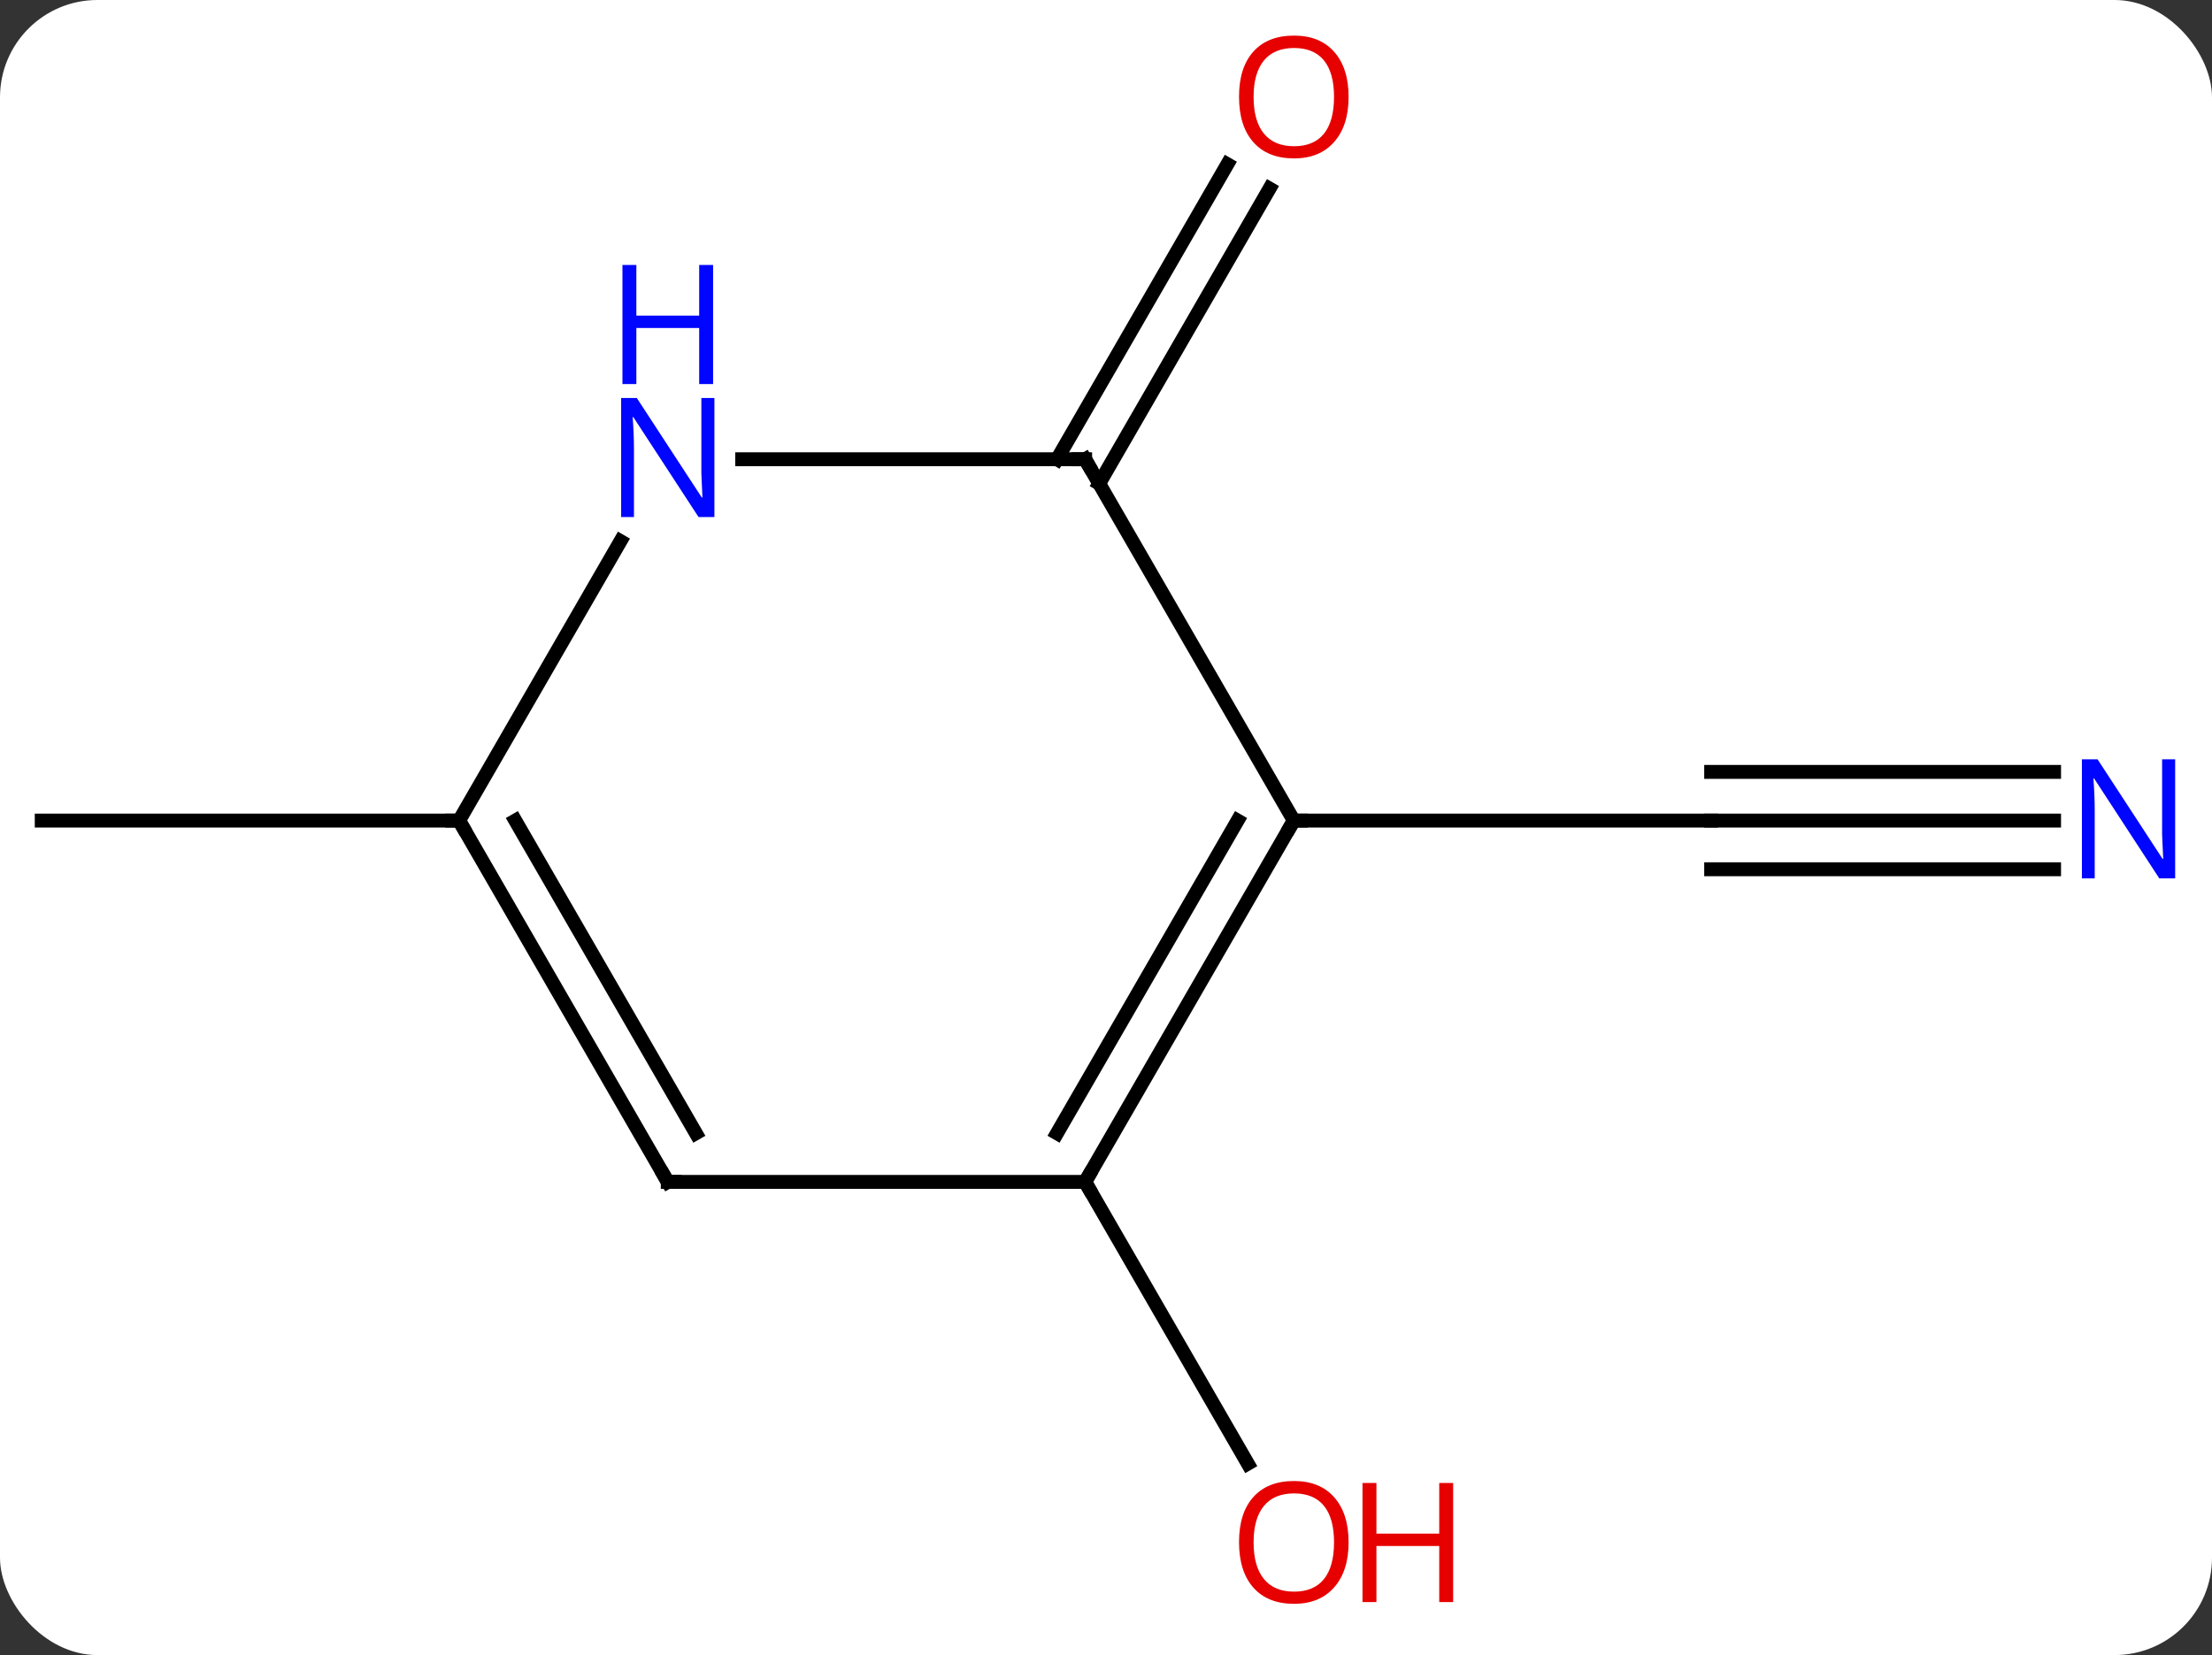 <svg width="159" viewBox="0 0 159 119" style="fill-opacity:1; color-rendering:auto; color-interpolation:auto; text-rendering:auto; stroke:black; stroke-linecap:square; stroke-miterlimit:10; shape-rendering:auto; stroke-opacity:1; fill:black; stroke-dasharray:none; font-weight:normal; stroke-width:1; font-family:'Open Sans'; font-style:normal; stroke-linejoin:miter; font-size:12; stroke-dashoffset:0; image-rendering:auto;" height="119" class="cas-substance-image" xmlns:xlink="http://www.w3.org/1999/xlink" xmlns="http://www.w3.org/2000/svg"><rect x="0" y="0" width="159" height="119" fill="#333333" stroke="none"/><svg class="cas-substance-single-component"><rect y="0" x="0" width="159" stroke="none" ry="7" rx="7" height="119" fill="white" class="cas-substance-group"/><svg y="0" x="0" width="159" viewBox="0 0 159 119" style="fill:black;" height="119" class="cas-substance-single-component-image"><svg><g><g transform="translate(78,59)" style="text-rendering:geometricPrecision; color-rendering:optimizeQuality; color-interpolation:linearRGB; stroke-linecap:butt; image-rendering:optimizeQuality;"><line y2="0" y1="0" x2="69.648" x1="45" style="fill:none;"/><line y2="-3.5" y1="-3.5" x2="69.648" x1="45" style="fill:none;"/><line y2="3.5" y1="3.5" x2="69.648" x1="45" style="fill:none;"/><line y2="0" y1="0" x2="15" x1="45" style="fill:none;"/><line y2="25.98" y1="46.235" x2="0" x1="11.693" style="fill:none;"/><line y2="-25.98" y1="-47.19" x2="-2.021" x1="10.224" style="fill:none;"/><line y2="-24.23" y1="-45.44" x2="1.01" x1="13.255" style="fill:none;"/><line y2="0" y1="0" x2="-45" x1="-75" style="fill:none;"/><line y2="25.98" y1="0" x2="0" x1="15" style="fill:none;"/><line y2="22.48" y1="-0" x2="-2.021" x1="10.959" style="fill:none;"/><line y2="-25.98" y1="0" x2="0" x1="15" style="fill:none;"/><line y2="25.98" y1="25.98" x2="-30" x1="0" style="fill:none;"/><line y2="-25.98" y1="-25.98" x2="-24.648" x1="0" style="fill:none;"/><line y2="0" y1="25.98" x2="-45" x1="-30" style="fill:none;"/><line y2="-0" y1="22.48" x2="-40.959" x1="-27.979" style="fill:none;"/><line y2="0" y1="-20.092" x2="-45" x1="-33.4" style="fill:none;"/></g><g transform="translate(78,59)" style="fill:rgb(0,5,255); text-rendering:geometricPrecision; color-rendering:optimizeQuality; image-rendering:optimizeQuality; font-family:'Open Sans'; stroke:rgb(0,5,255); color-interpolation:linearRGB;"><path style="stroke:none;" d="M78.352 4.156 L77.211 4.156 L72.523 -3.031 L72.477 -3.031 Q72.57 -1.766 72.57 -0.719 L72.57 4.156 L71.648 4.156 L71.648 -4.406 L72.773 -4.406 L77.445 2.75 L77.492 2.75 Q77.492 2.594 77.445 1.734 Q77.398 0.875 77.414 0.5 L77.414 -4.406 L78.352 -4.406 L78.352 4.156 Z"/><path style="fill:rgb(230,0,0); stroke:none;" d="M18.938 51.893 Q18.938 53.955 17.898 55.135 Q16.859 56.315 15.016 56.315 Q13.125 56.315 12.094 55.151 Q11.062 53.986 11.062 51.877 Q11.062 49.783 12.094 48.635 Q13.125 47.486 15.016 47.486 Q16.875 47.486 17.906 48.658 Q18.938 49.83 18.938 51.893 ZM12.109 51.893 Q12.109 53.627 12.852 54.533 Q13.594 55.44 15.016 55.44 Q16.438 55.44 17.164 54.541 Q17.891 53.643 17.891 51.893 Q17.891 50.158 17.164 49.268 Q16.438 48.377 15.016 48.377 Q13.594 48.377 12.852 49.276 Q12.109 50.174 12.109 51.893 Z"/><path style="fill:rgb(230,0,0); stroke:none;" d="M26.453 56.19 L25.453 56.19 L25.453 52.158 L20.938 52.158 L20.938 56.19 L19.938 56.19 L19.938 47.627 L20.938 47.627 L20.938 51.268 L25.453 51.268 L25.453 47.627 L26.453 47.627 L26.453 56.19 Z"/><path style="fill:rgb(230,0,0); stroke:none;" d="M18.938 -52.033 Q18.938 -49.971 17.898 -48.791 Q16.859 -47.611 15.016 -47.611 Q13.125 -47.611 12.094 -48.776 Q11.062 -49.94 11.062 -52.049 Q11.062 -54.143 12.094 -55.291 Q13.125 -56.44 15.016 -56.44 Q16.875 -56.44 17.906 -55.268 Q18.938 -54.096 18.938 -52.033 ZM12.109 -52.033 Q12.109 -50.299 12.852 -49.393 Q13.594 -48.486 15.016 -48.486 Q16.438 -48.486 17.164 -49.385 Q17.891 -50.283 17.891 -52.033 Q17.891 -53.768 17.164 -54.658 Q16.438 -55.549 15.016 -55.549 Q13.594 -55.549 12.852 -54.651 Q12.109 -53.752 12.109 -52.033 Z"/></g><g transform="translate(78,59)" style="stroke-linecap:butt; text-rendering:geometricPrecision; color-rendering:optimizeQuality; image-rendering:optimizeQuality; font-family:'Open Sans'; color-interpolation:linearRGB; stroke-miterlimit:5;"><path style="fill:none;" d="M14.75 0.433 L15 0 L15.5 0"/><path style="fill:none;" d="M0.25 25.547 L0 25.98 L0.25 26.413"/><path style="fill:none;" d="M0.25 -25.547 L0 -25.98 L-0.5 -25.98"/><path style="fill:none;" d="M-29.5 25.98 L-30 25.98 L-30.25 25.547"/><path style="fill:rgb(0,5,255); stroke:none;" d="M-26.648 -21.824 L-27.789 -21.824 L-32.477 -29.011 L-32.523 -29.011 Q-32.43 -27.746 -32.43 -26.699 L-32.43 -21.824 L-33.352 -21.824 L-33.352 -30.386 L-32.227 -30.386 L-27.555 -23.23 L-27.508 -23.23 Q-27.508 -23.386 -27.555 -24.246 Q-27.602 -25.105 -27.586 -25.48 L-27.586 -30.386 L-26.648 -30.386 L-26.648 -21.824 Z"/><path style="fill:rgb(0,5,255); stroke:none;" d="M-26.742 -31.386 L-27.742 -31.386 L-27.742 -35.417 L-32.258 -35.417 L-32.258 -31.386 L-33.258 -31.386 L-33.258 -39.949 L-32.258 -39.949 L-32.258 -36.308 L-27.742 -36.308 L-27.742 -39.949 L-26.742 -39.949 L-26.742 -31.386 Z"/><path style="fill:none;" d="M-44.75 0.433 L-45 0 L-45.5 -0"/></g></g></svg></svg></svg></svg>